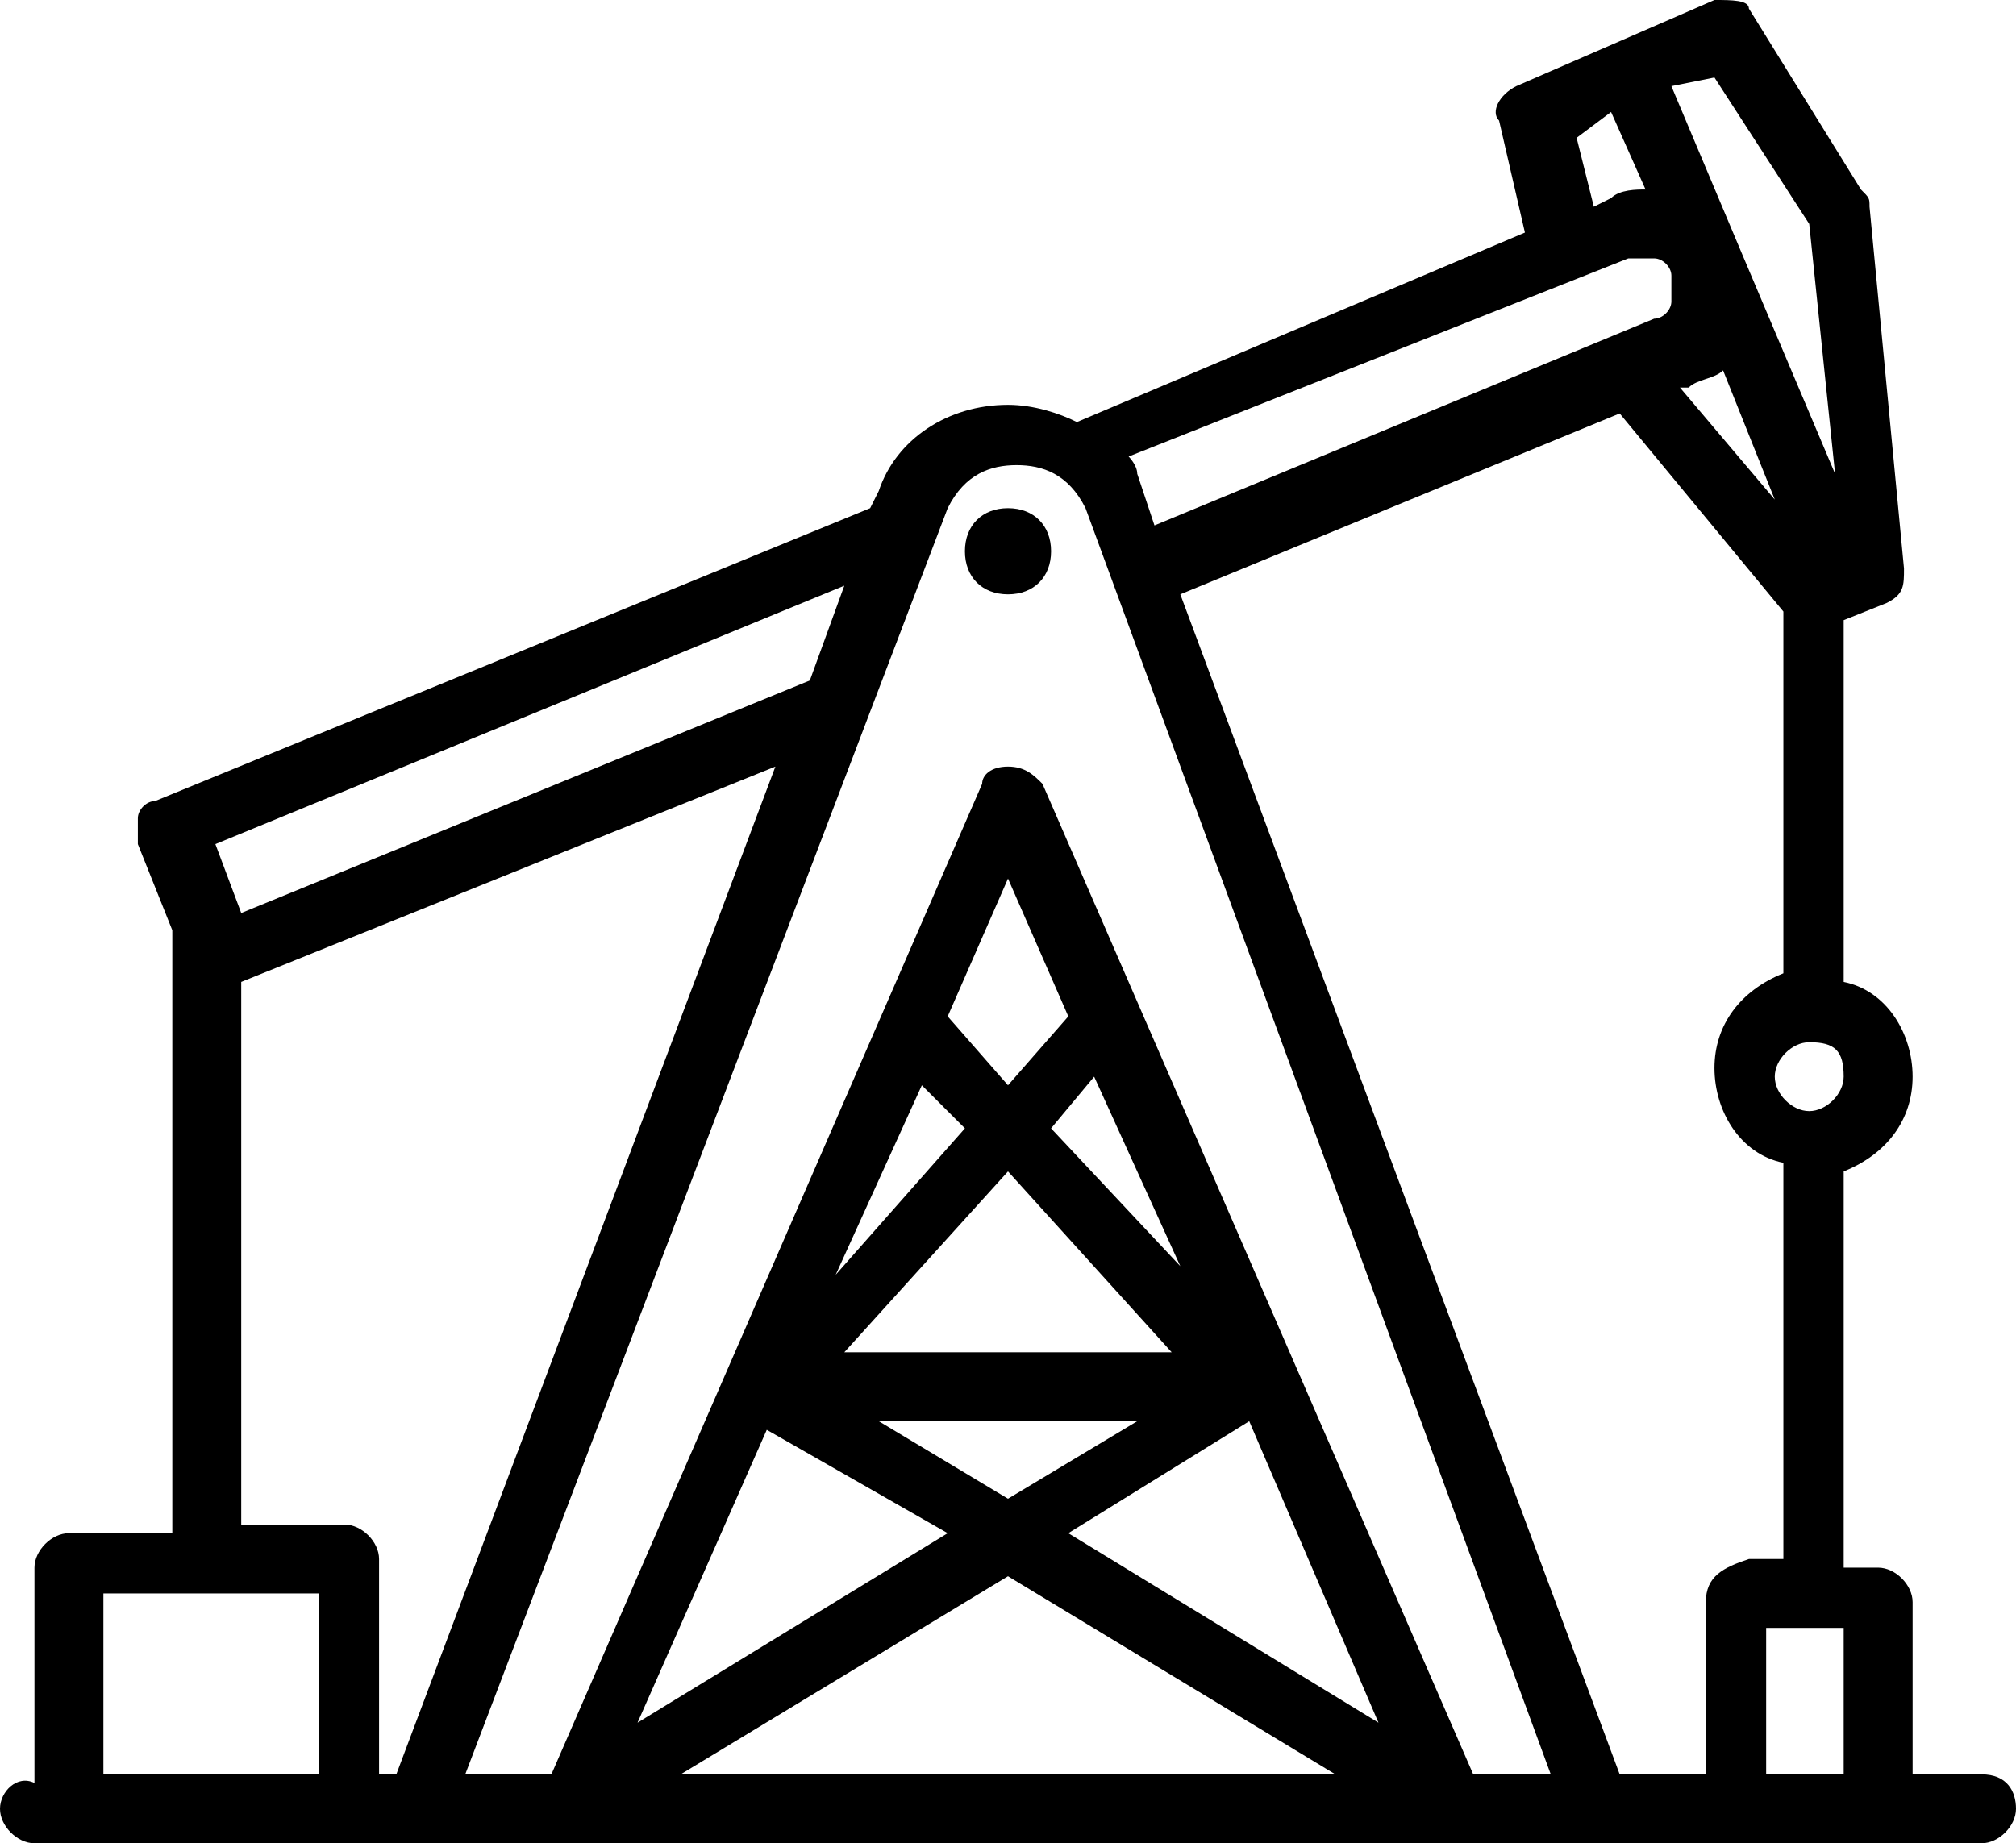 <?xml version="1.0" encoding="utf-8"?>
<!-- Generator: Adobe Illustrator 22.1.0, SVG Export Plug-In . SVG Version: 6.00 Build 0)  -->
<svg version="1.1" id="Layer_1" xmlns="http://www.w3.org/2000/svg" xmlns:xlink="http://www.w3.org/1999/xlink" x="0px" y="0px"
	 viewBox="0 0 23.4 21.4" enable-background="new 0 0 23.4 21.4" xml:space="preserve">
<g>
	<g>
		<path d="M23,20.6h-0.8v-2c0-0.2-0.2-0.4-0.4-0.4h-0.4v-4.6c0.5-0.2,0.8-0.6,0.8-1.1c0-0.5-0.3-1-0.8-1.1V7.2L21.9,7
			c0.2-0.1,0.2-0.2,0.2-0.4l-0.4-4.2c0-0.1,0-0.1-0.1-0.2l-1.3-2.1C20.3,0,20.1,0,19.9,0L17.6,1c-0.2,0.1-0.3,0.3-0.2,0.4l0.3,1.3
			l-5.2,2.2c-0.2-0.1-0.5-0.2-0.8-0.2c-0.7,0-1.3,0.4-1.5,1l-0.1,0.2L1.8,9.3c-0.1,0-0.2,0.1-0.2,0.2c0,0.1,0,0.2,0,0.3l0.4,1
			c0,0,0,0.1,0,0.1v6.9H0.8c-0.2,0-0.4,0.2-0.4,0.4v2.5h0C0.2,20.6,0,20.8,0,21c0,0.2,0.2,0.4,0.4,0.4H23c0.2,0,0.4-0.2,0.4-0.4
			C23.4,20.8,23.3,20.6,23,20.6z M21.4,12.5c0,0.2-0.2,0.4-0.4,0.4c-0.2,0-0.4-0.2-0.4-0.4c0-0.2,0.2-0.4,0.4-0.4
			C21.3,12.1,21.4,12.2,21.4,12.5z M19.9,0.9L21,2.6l0.3,2.9l-1.1-2.6c0,0,0,0,0,0c0,0,0,0,0,0L19.4,1L19.9,0.9z M20.6,5.8l-1.1-1.3
			l0.1,0c0.1-0.1,0.3-0.1,0.4-0.2L20.6,5.8z M18.7,1.3l0.4,0.9c-0.1,0-0.3,0-0.4,0.1l-0.2,0.1l-0.2-0.8L18.7,1.3z M18.9,3
			c0.1,0,0.2,0,0.3,0c0.1,0,0.2,0.1,0.2,0.2l0,0c0,0.1,0,0.2,0,0.3c0,0.1-0.1,0.2-0.2,0.2l-5.8,2.4l-0.2-0.6c0-0.1-0.1-0.2-0.1-0.2
			L18.9,3z M9.8,6.8L9.4,7.9l-6.6,2.7L2.5,9.8L9.8,6.8z M3.6,20.6H1.2v-2.1h2.5V20.6z M4.4,20.6v-2.5c0-0.2-0.2-0.4-0.4-0.4H2.8
			v-6.3L9,8.9L4.6,20.6H4.4z M9.8,15.7l1.9-2.1l1.9,2.1H9.8z M13.2,16.5l-1.5,0.9l-1.5-0.9H13.2z M12.2,13.1l0.5-0.6l1,2.2
			L12.2,13.1z M11.7,12.6L11,11.8l0.7-1.6l0.7,1.6L11.7,12.6z M11.2,13.1l-1.5,1.7l1-2.2L11.2,13.1z M11,17.8L7.4,20l1.5-3.4
			L11,17.8z M7.9,20.6l3.8-2.3l3.8,2.3H7.9z M12.4,17.8l2.1-1.3L16,20L12.4,17.8z M17.1,20.6l-5-11.5C12,9,11.9,8.9,11.7,8.9
			c-0.2,0-0.3,0.1-0.3,0.2l-5,11.5H5.4l5.6-14.7c0.2-0.4,0.5-0.5,0.8-0.5s0.6,0.1,0.8,0.5L18,20.6H17.1z M19.8,18.6v2h-1L13.7,6.9
			l5.1-2.1l1.9,2.3v4.2c-0.5,0.2-0.8,0.6-0.8,1.1c0,0.5,0.3,1,0.8,1.1v4.6h-0.4C20,18.2,19.8,18.3,19.8,18.6z M21.4,20.6h-0.9v-1.7
			h0.9V20.6z M11.7,5.9c-0.3,0-0.5,0.2-0.5,0.5s0.2,0.5,0.5,0.5c0.3,0,0.5-0.2,0.5-0.5S12,5.9,11.7,5.9z"/>
	</g>
</g>
</svg>
